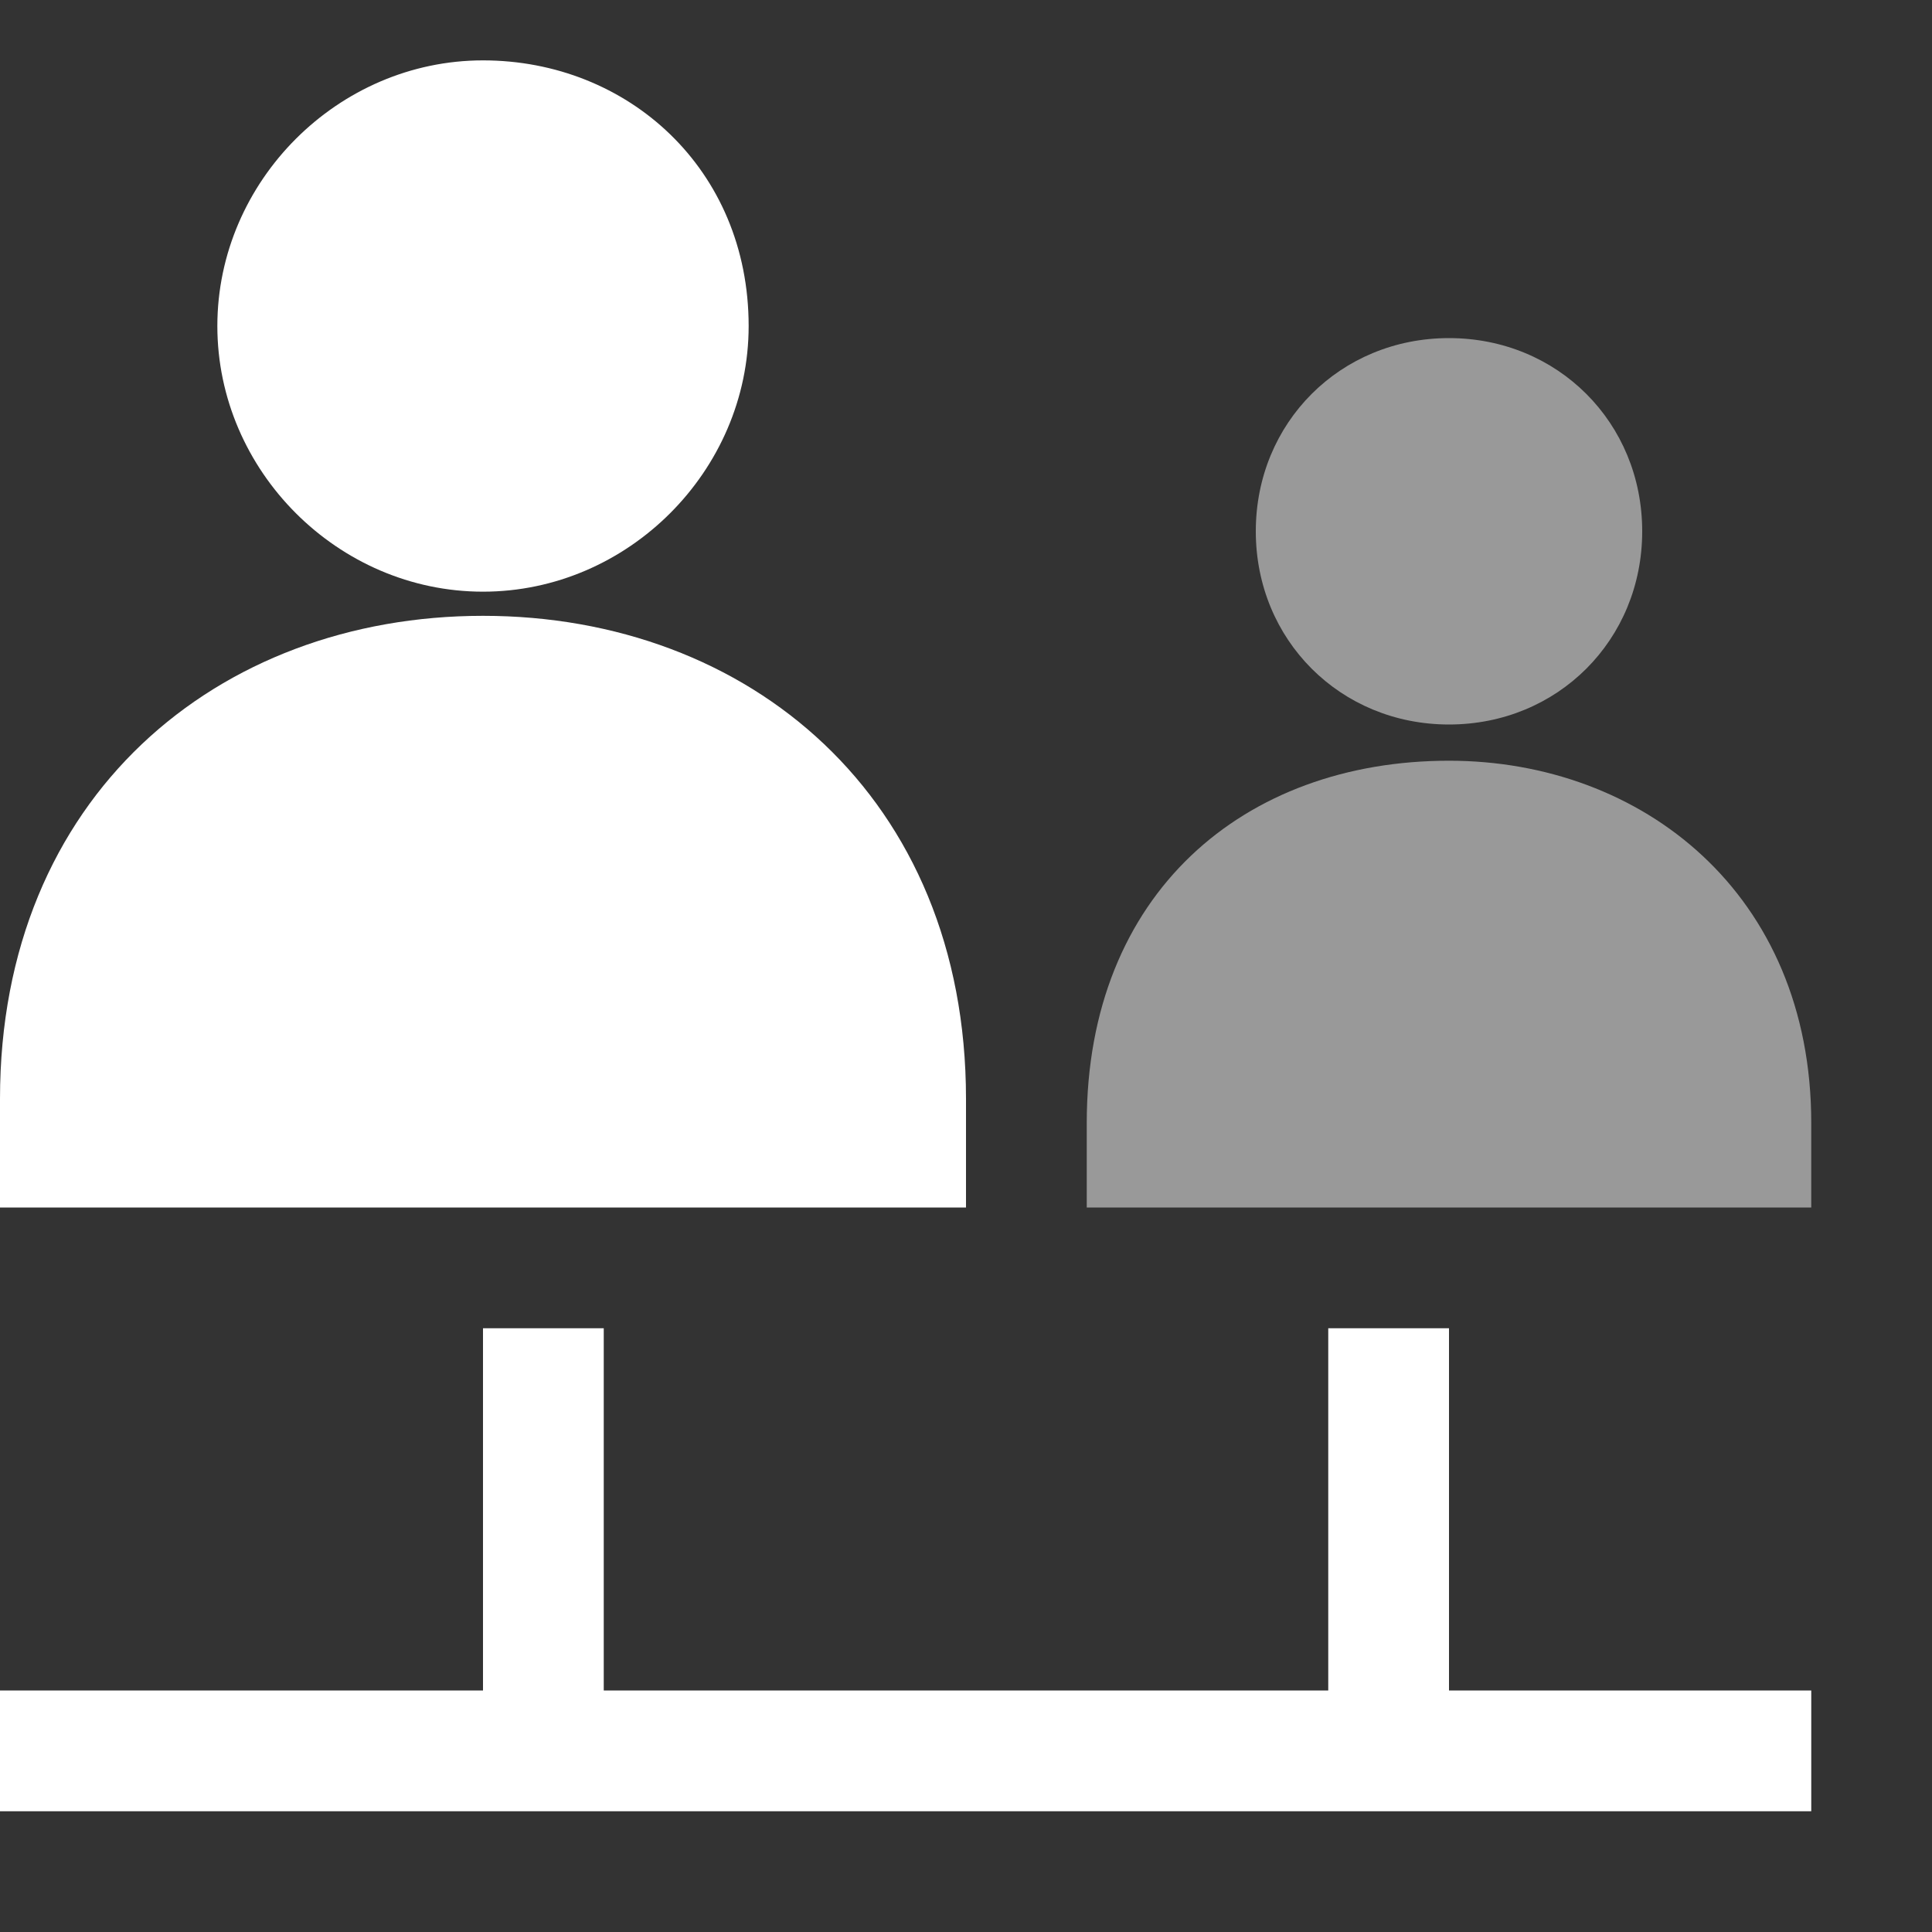 <svg width="16" height="16" viewBox="0 0 16 16" fill="none" xmlns="http://www.w3.org/2000/svg">
<rect x="0" y="0" width="16" height="16" fill="#333333" stroke="none"/>
<path d="M0 10V9.1C0 6.6 1.8 5.1 4 5.1C6.2 5.1 8 6.6 8 9.1V10H0ZM4 0.5C2.8 0.5 1.8 1.5 1.8 2.7C1.8 3.9 2.8 4.9 4 4.9C5.2 4.9 6.2 3.9 6.2 2.7C6.2 1.4 5.2 0.5 4 0.5Z" fill="white"/>
<path opacity="0.5" d="M9 10V9.3C9 7.4 10.3 6.3 12 6.3C13.6 6.3 15 7.4 15 9.3V10H9ZM12 2.8C11.1 2.8 10.4 3.5 10.4 4.4C10.4 5.3 11.1 6 12 6C12.9 6 13.6 5.3 13.6 4.4C13.6 3.5 12.9 2.8 12 2.8Z" fill="white"/>
<path d="M15 15H0V14H4V11H5V14H11V11H12V14H15V15Z" fill="white"/>
</svg>

